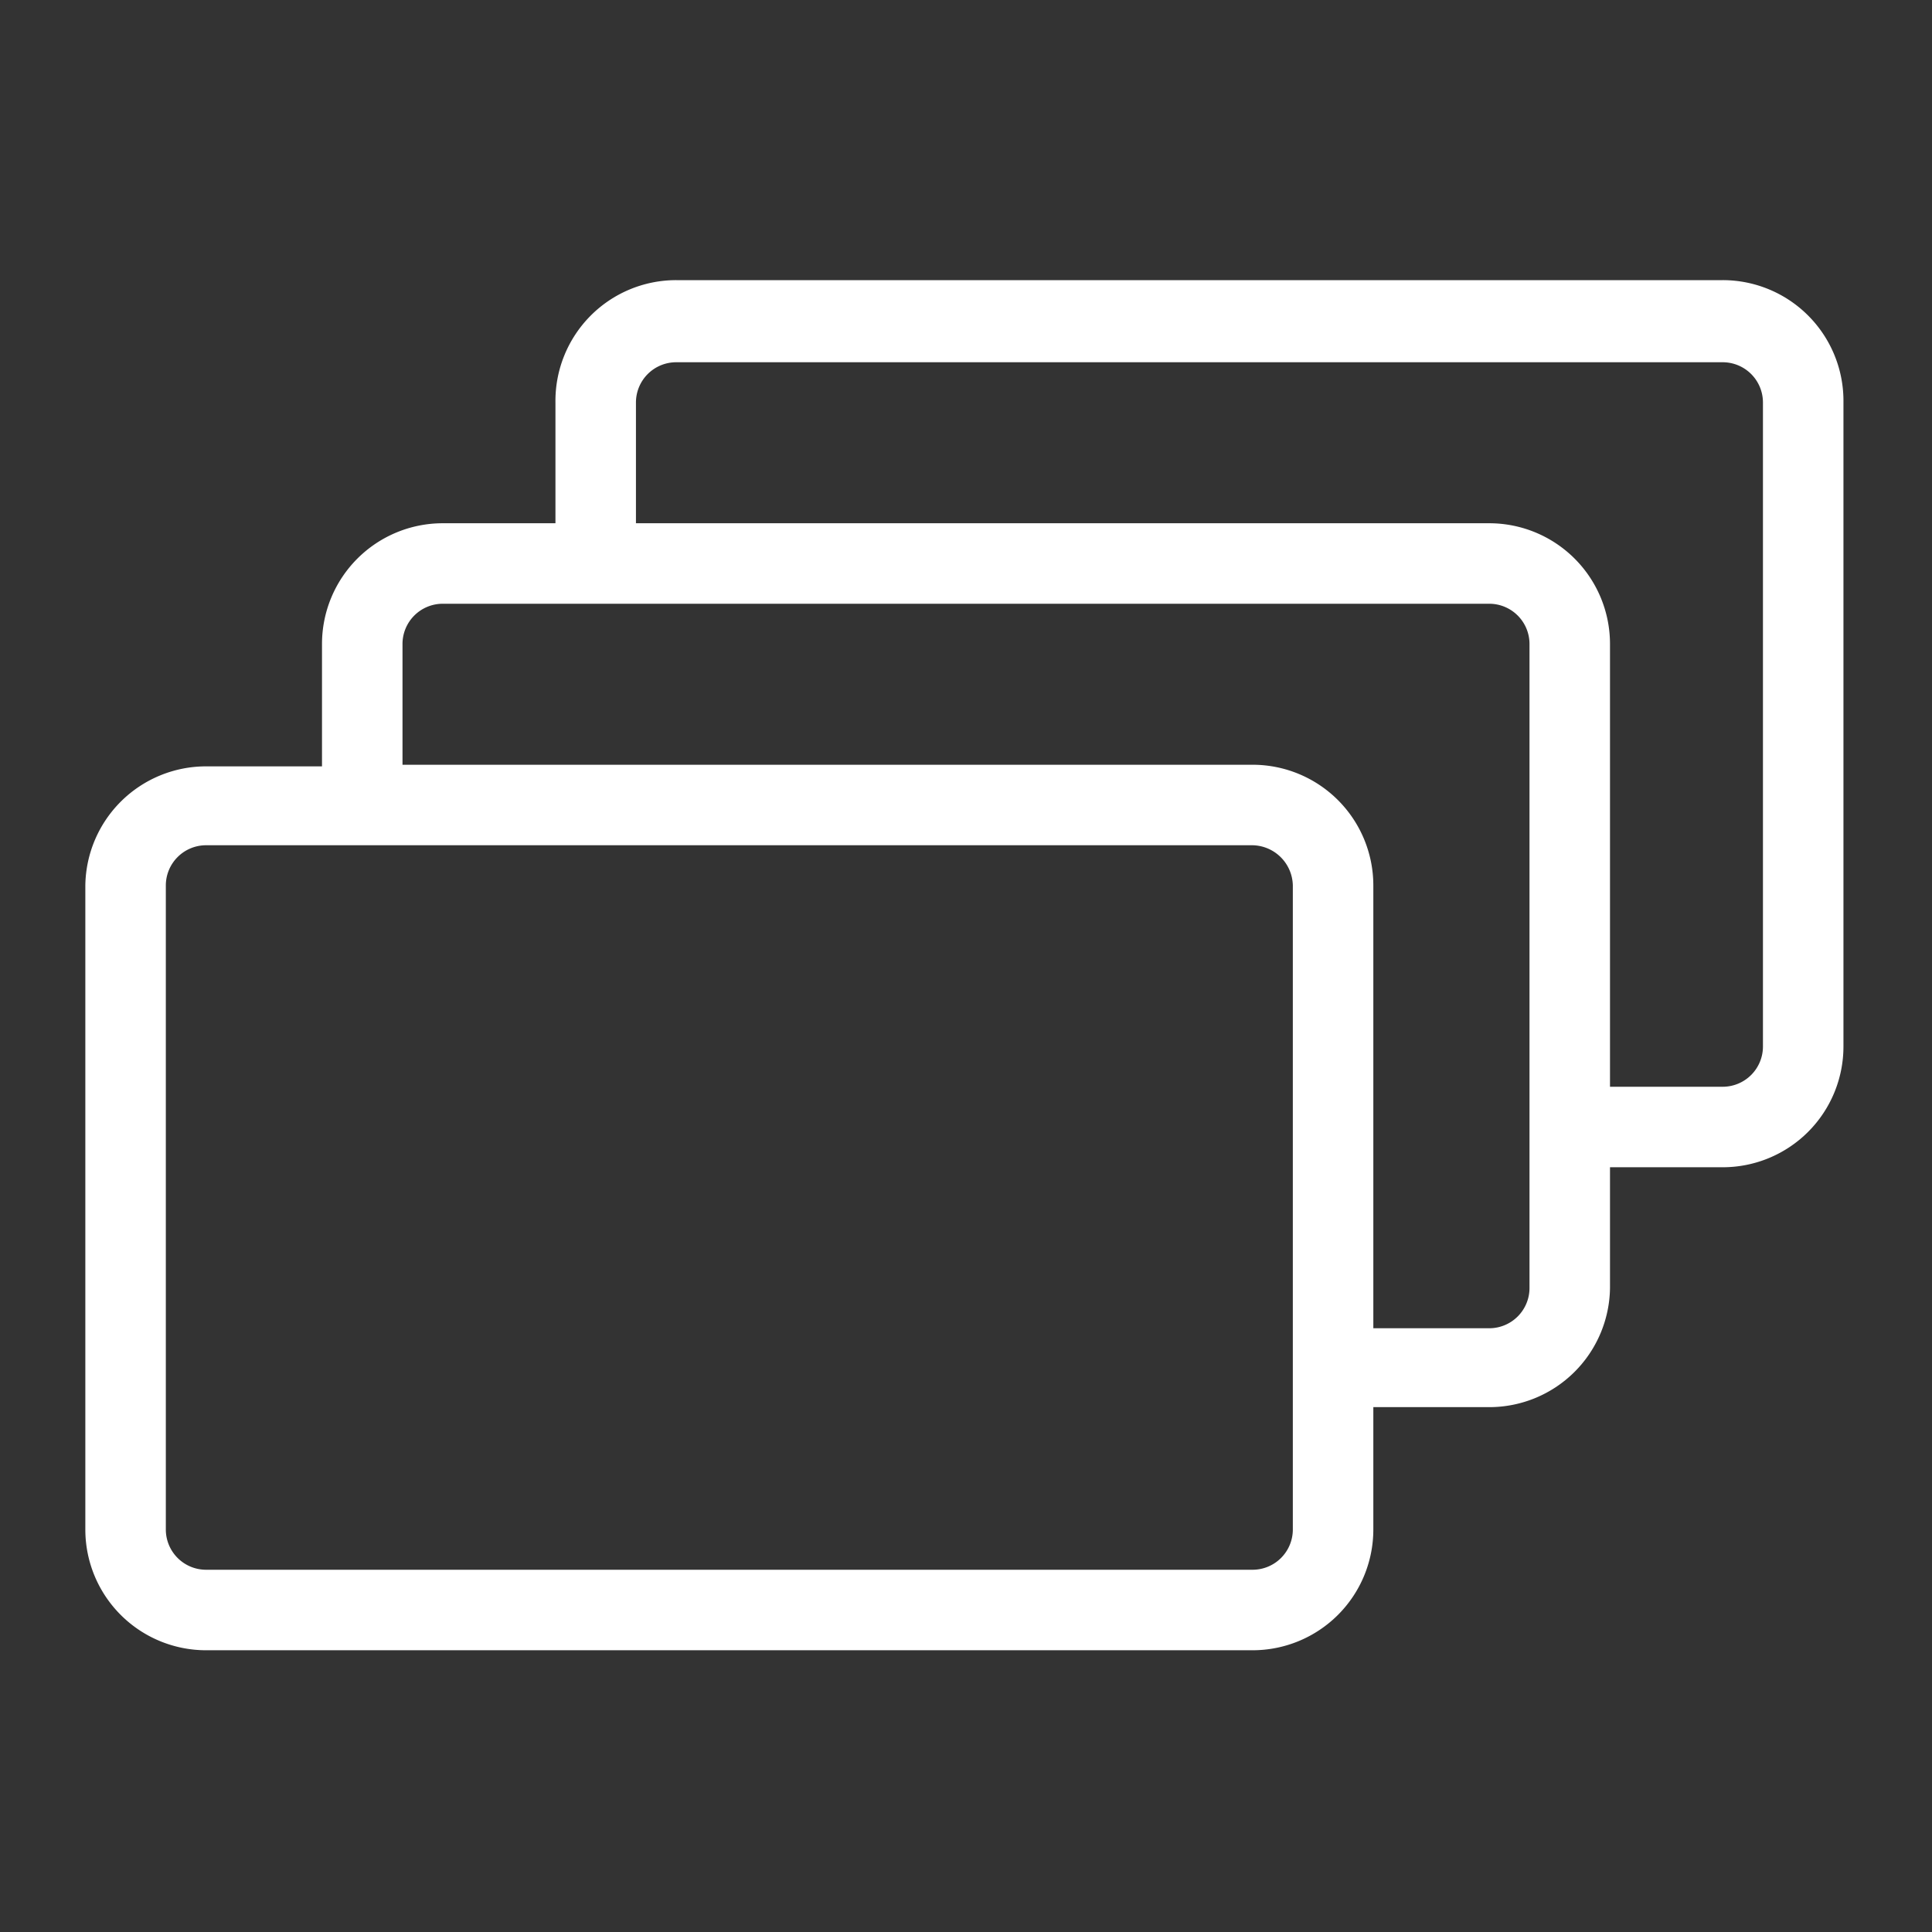 <svg xmlns="http://www.w3.org/2000/svg" id="Layer_1" data-name="Layer 1" viewBox="0 0 24 24"><rect x="0" y="0" width="24" height="24" fill="#333333" stroke="none"/><defs><style>.cls-1{fill:none}.cls-2{fill:#fff}</style></defs><title>stack_wallets</title><path d="M0,0H24V24H0Z" class="cls-1"/><path d="M21.4,3.48H8.4A1.5,1.5,0,0,0,6.9,5v1.5H5.5A1.5,1.5,0,0,0,4,8V9.52H2.56A1.5,1.5,0,0,0,1.06,11v8a1.5,1.5,0,0,0,1.5,1.5h13a1.5,1.5,0,0,0,1.5-1.5V17.48H18.5A1.5,1.5,0,0,0,20,16v-1.5h1.4A1.5,1.5,0,0,0,22.9,13V5A1.5,1.5,0,0,0,21.4,3.48ZM16.06,19a.5.5,0,0,1-.5.5h-13a.5.5,0,0,1-.5-.5V11a.5.5,0,0,1,.5-.5h13a.51.51,0,0,1,.5.5ZM19,16a.5.5,0,0,1-.5.5H17.06V11a1.5,1.5,0,0,0-1.5-1.5H5V8a.5.5,0,0,1,.5-.5h13A.5.5,0,0,1,19,8Zm2.9-3a.5.5,0,0,1-.5.5H20V8a1.5,1.5,0,0,0-1.5-1.5H7.9V5a.5.5,0,0,1,.5-.5h13a.5.5,0,0,1,.5.5Z" class="cls-2"/></svg>